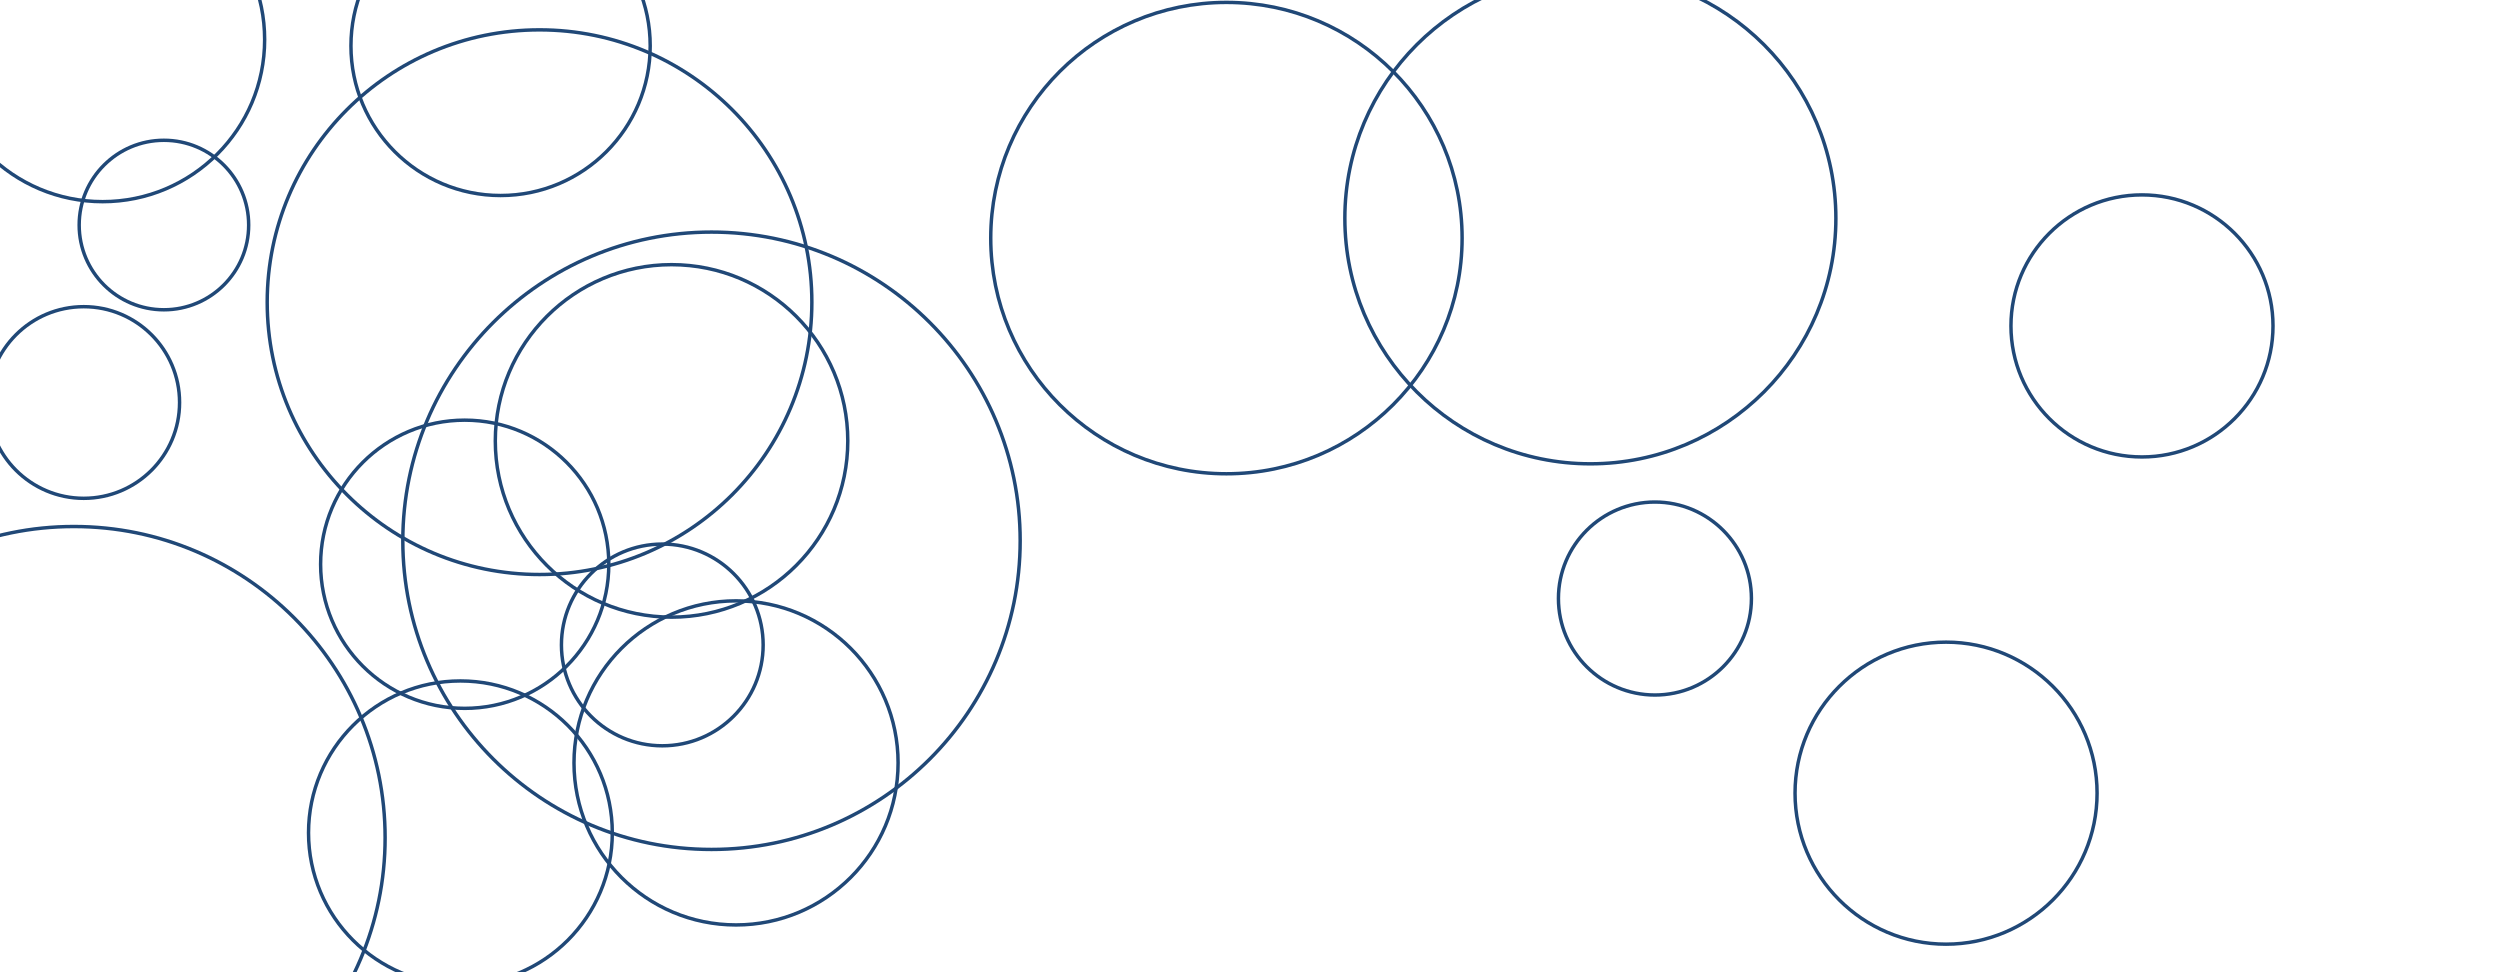 <svg xmlns="http://www.w3.org/2000/svg" version="1.1" xmlns:xlink="http://www.w3.org/1999/xlink" xmlns:svgjs="http://svgjs.com/svgjs" width="1440" height="560" preserveAspectRatio="none" viewBox="0 0 1440 560">
    <g clip-path="url(&quot;#SvgjsClipPath1056&quot;)" fill="none">
        <circle r="93.335" cx="59.1" cy="22.82" stroke="#204877" stroke-opacity="1" stroke-width="2"></circle>
        <circle r="93.335" cx="423.96" cy="439.43" stroke="#204877" stroke-opacity="1" stroke-width="2"></circle>
        <circle r="93.335" cx="828.57" cy="732.54" stroke="#204877" stroke-opacity="1" stroke-width="2"></circle>
        <circle r="87.485" cx="265.2" cy="479.71" stroke="#204877" stroke-opacity="1" stroke-width="2"></circle>
        <circle r="135.755" cx="706.42" cy="137.14" stroke="#204877" stroke-opacity="1" stroke-width="2"></circle>
        <circle r="86.985" cx="1120.93" cy="456.86" stroke="#204877" stroke-opacity="1" stroke-width="2"></circle>
        <circle r="86.185" cx="288.33" cy="26.43" stroke="#204877" stroke-opacity="1" stroke-width="2"></circle>
        <circle r="101.515" cx="386.81" cy="253.96" stroke="#204877" stroke-opacity="1" stroke-width="2"></circle>
        <circle r="156.86" cx="310.77" cy="174.06" stroke="#204877" stroke-opacity="1" stroke-width="2"></circle>
        <circle r="83" cx="267.67" cy="325.01" stroke="#204877" stroke-opacity="1" stroke-width="2"></circle>
        <circle r="55.58" cx="953.24" cy="344.75" stroke="#204877" stroke-opacity="1" stroke-width="2"></circle>
        <circle r="55.19" cx="48.24" cy="231.84" stroke="#204877" stroke-opacity="1" stroke-width="2"></circle>
        <circle r="58.095" cx="381.48" cy="371.48" stroke="#204877" stroke-opacity="1" stroke-width="2"></circle>
        <circle r="179.285" cx="42.54" cy="482.56" stroke="#204877" stroke-opacity="1" stroke-width="2"></circle>
        <circle r="177.8" cx="409.82" cy="311.48" stroke="#204877" stroke-opacity="1" stroke-width="2"></circle>
        <circle r="75.47" cx="1233.78" cy="187.73" stroke="#204877" stroke-opacity="1" stroke-width="2"></circle>
        <circle r="48.815" cx="94.42" cy="129.62" stroke="#204877" stroke-opacity="1" stroke-width="2"></circle>
        <circle r="141.415" cx="916.05" cy="125.74" stroke="#204877" stroke-opacity="1" stroke-width="2"></circle>
    </g>
    <defs>
        <clipPath id="SvgjsClipPath1056">
            <rect width="1440" height="560" x="0" y="0"></rect>
        </clipPath>
    </defs>
</svg>